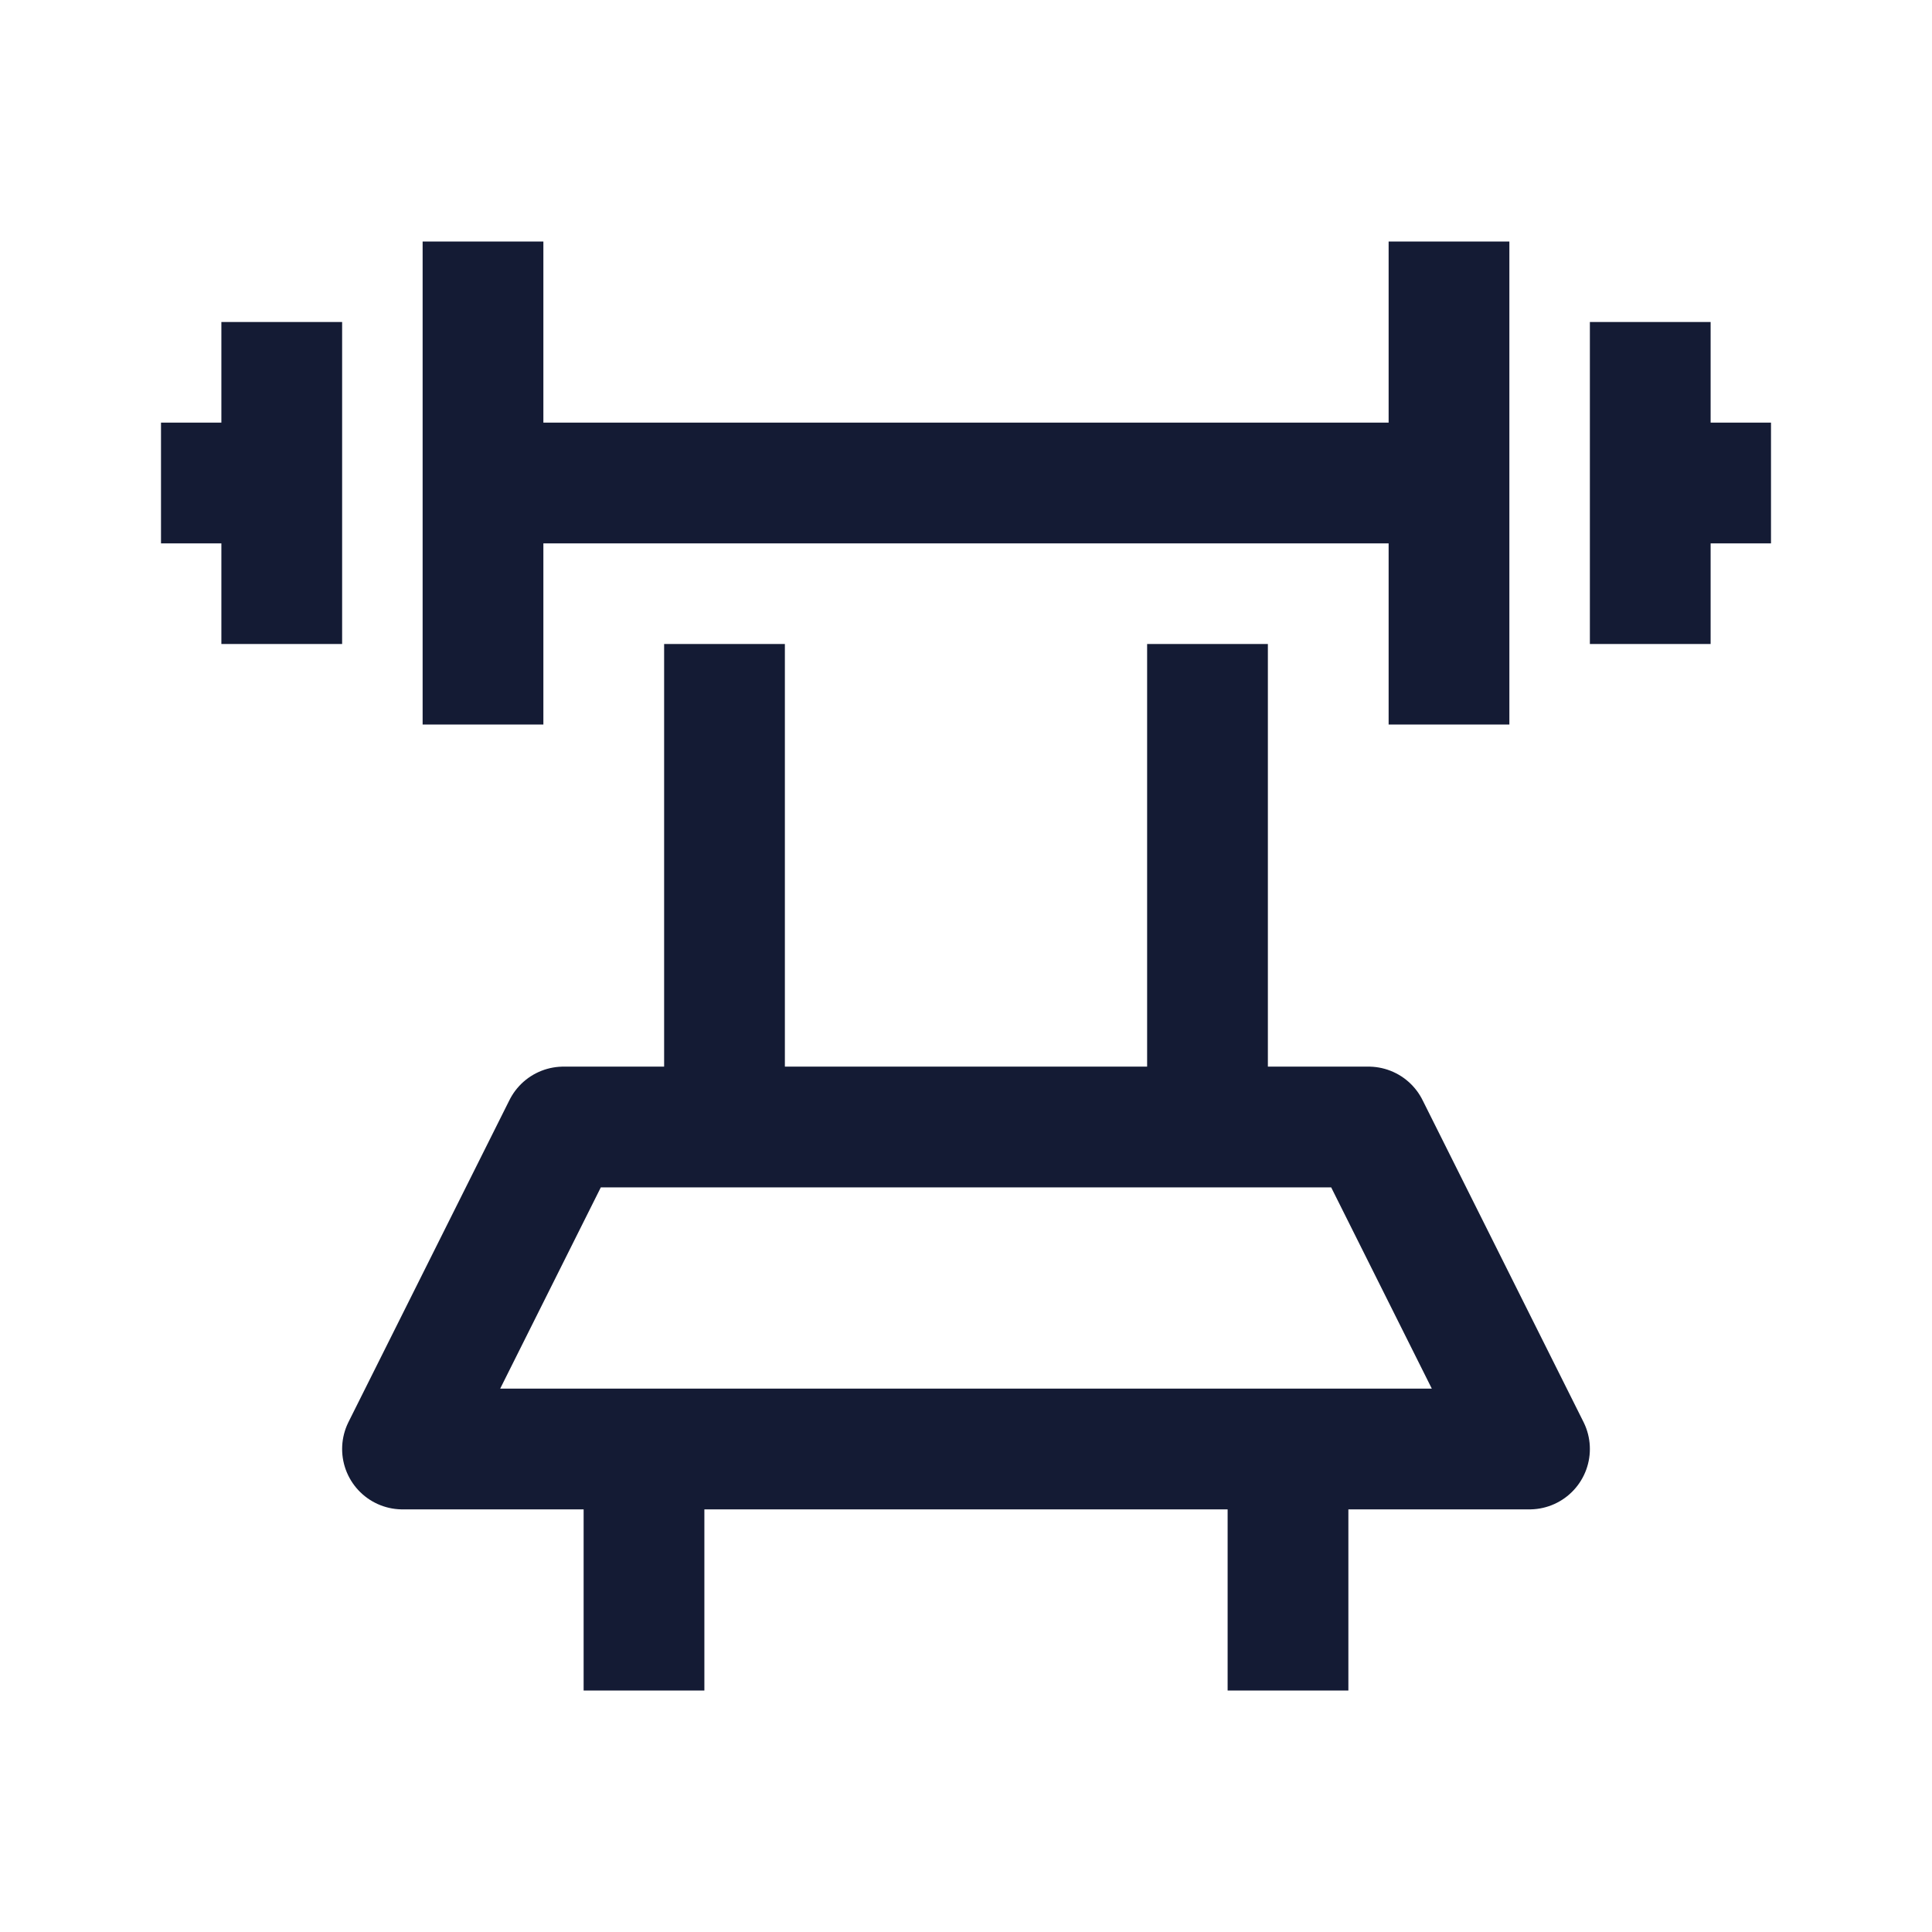<svg width="24" height="24" viewBox="0 0 24 24" fill="none" xmlns="http://www.w3.org/2000/svg">
<path d="M18 3V9M6 3V9M20.5 4V6M20.5 6V8M20.5 6H22M3.5 4V6M3.5 6V8M3.5 6H2M18 6H6" stroke="#141B34" stroke-width="1.5" stroke-linejoin="round"/>
<path d="M5 18H19L17 14H7L5 18Z" stroke="#141B34" stroke-width="1.5" stroke-linejoin="round"/>
<path d="M9 8V14M15 8V14" stroke="#141B34" stroke-width="1.5" stroke-linejoin="round"/>
<path d="M16 18V21M8 18V21" stroke="#141B34" stroke-width="1.5" stroke-linejoin="round"/>
</svg>
